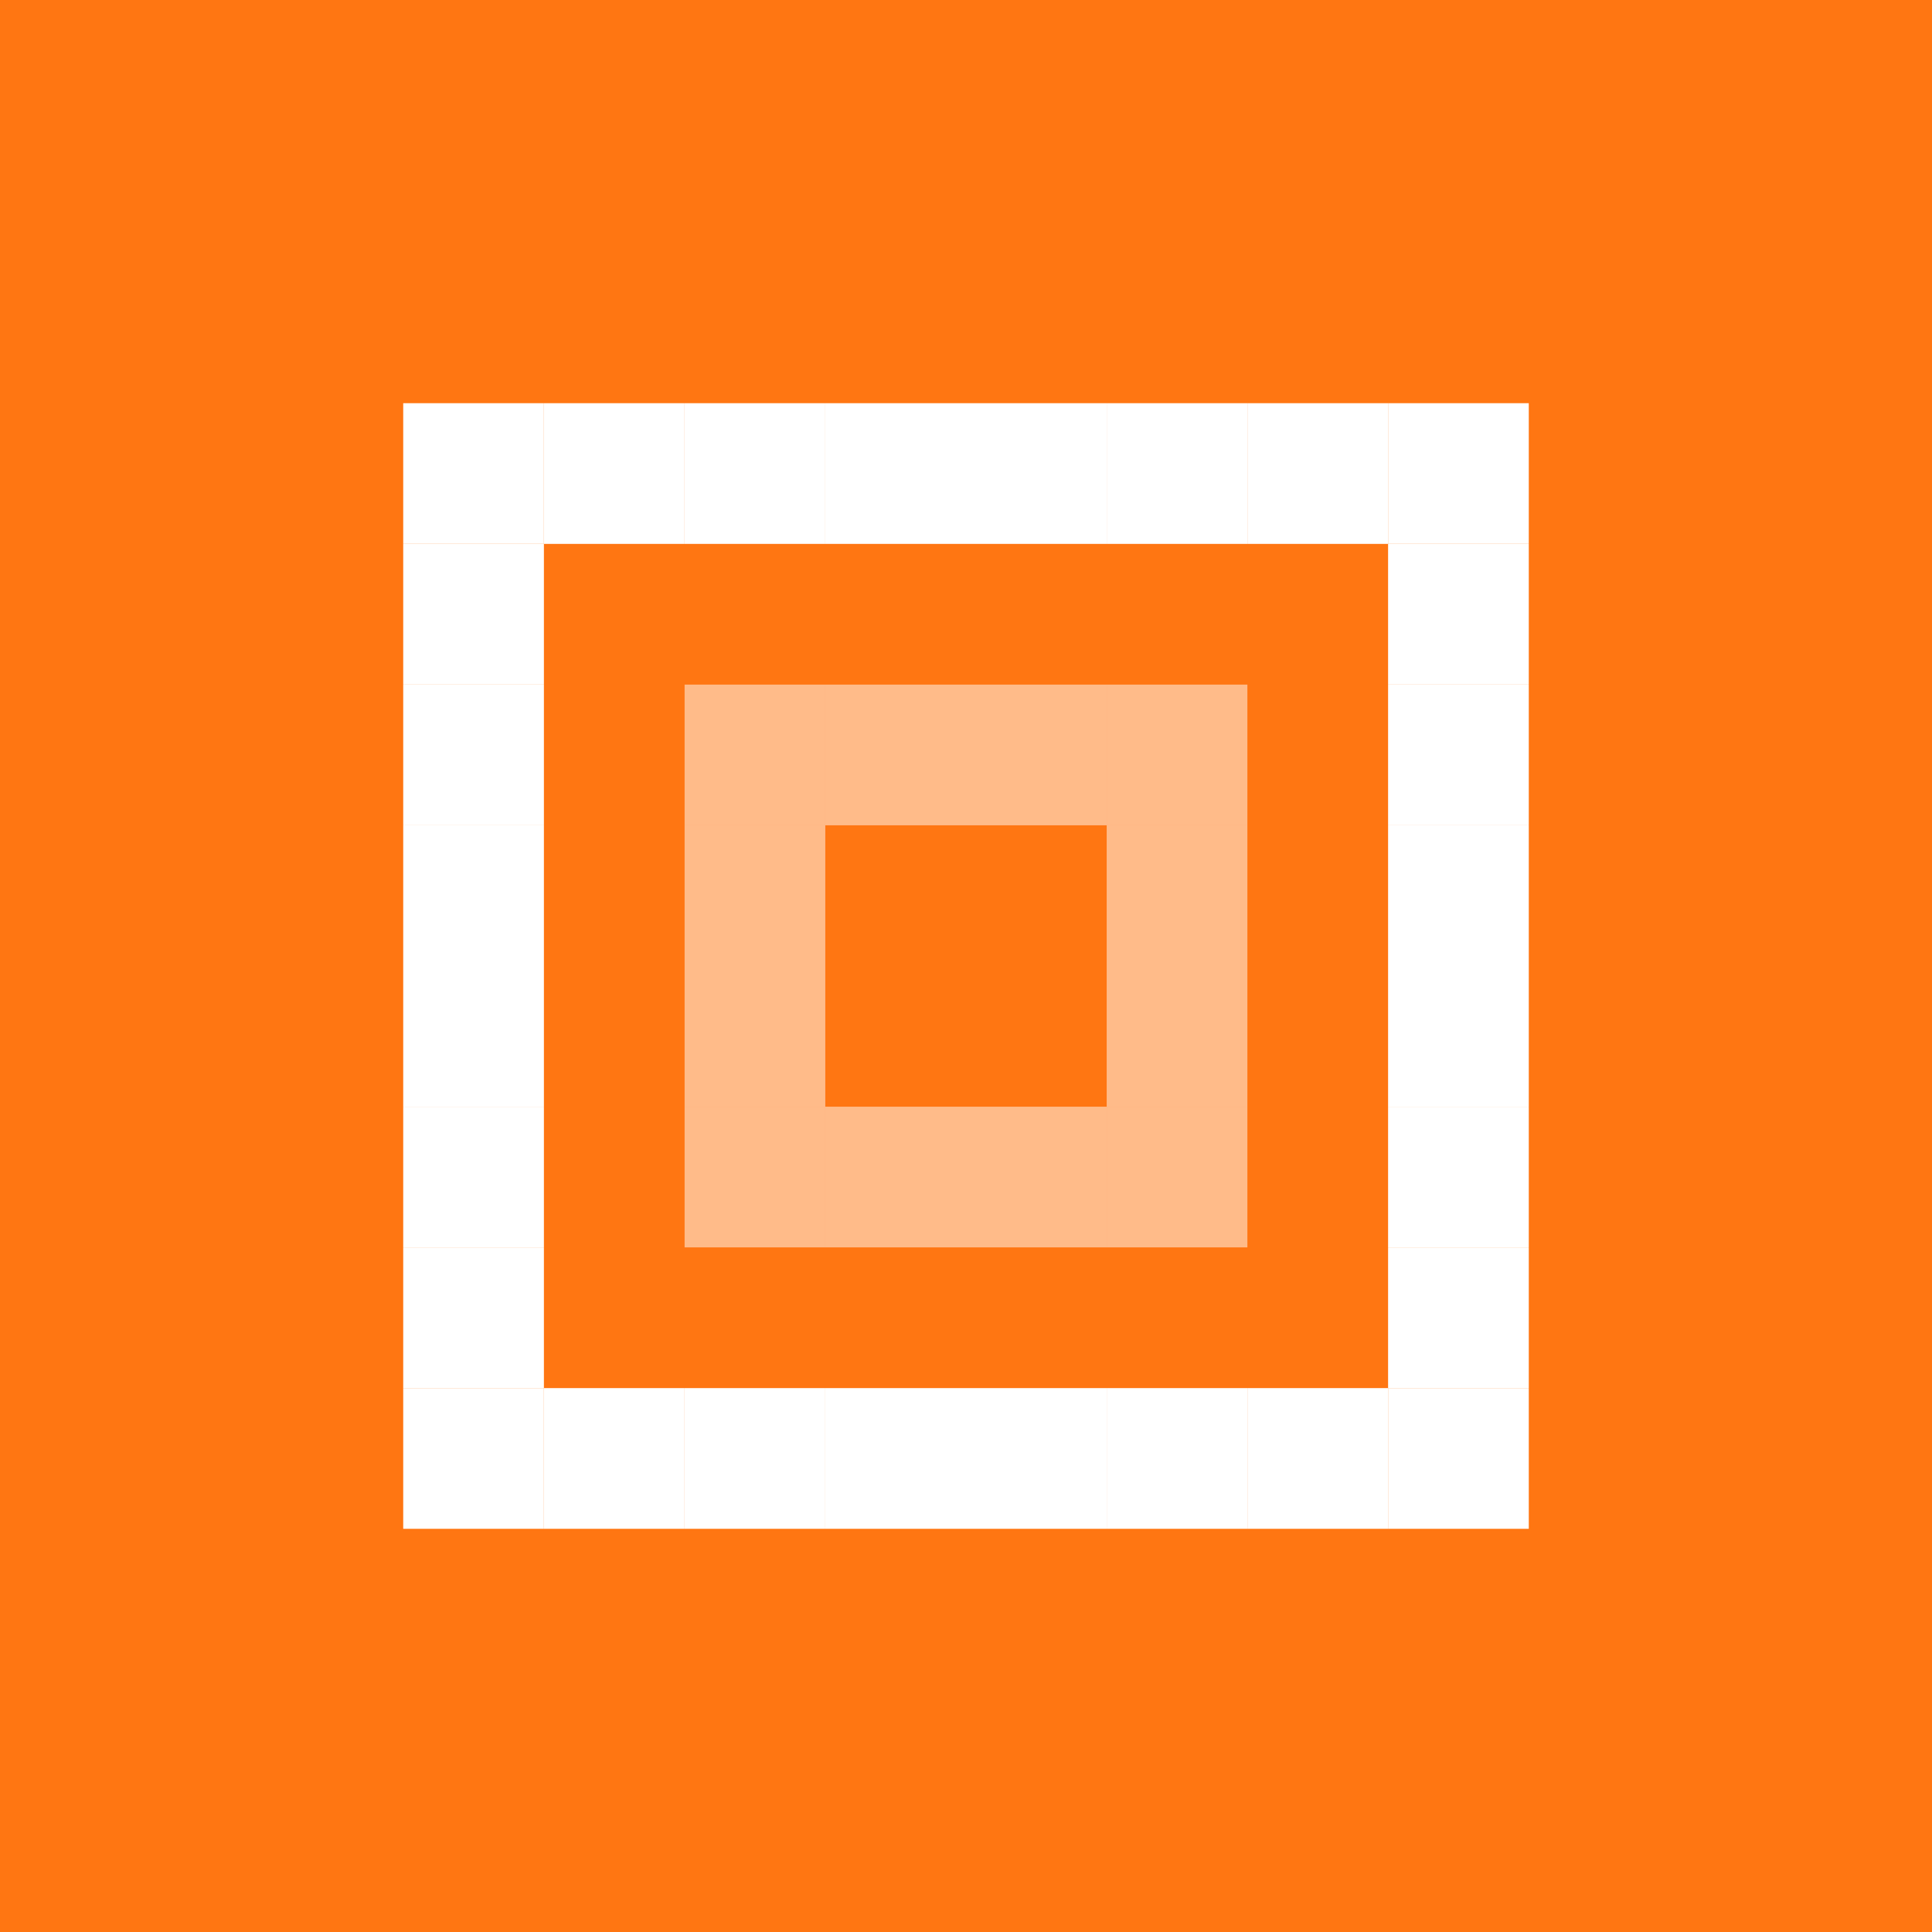 <svg width="2918" height="2918" viewBox="0 0 2918 2918" fill="none" xmlns="http://www.w3.org/2000/svg">
<rect width="2918" height="2918" fill="#FF7612"/>
<g clip-path="url(#clip0_842_45815)">
<rect x="609" y="609" width="212.5" height="212.5" fill="white"/>
<rect x="609" y="821.5" width="212.5" height="212.5" fill="white"/>
<rect x="609" y="1034" width="212.5" height="212.5" fill="white"/>
<rect x="609" y="1246.5" width="212.5" height="212.5" fill="white"/>
<rect x="609" y="1459" width="212.5" height="212.5" fill="white"/>
<rect x="609" y="1671.5" width="212.5" height="212.5" fill="white"/>
<rect x="609" y="1884" width="212.5" height="212.5" fill="white"/>
<rect x="609" y="2096.5" width="212.5" height="212.5" fill="white"/>
<rect x="821.5" y="2096.5" width="212.5" height="212.5" fill="white"/>
<rect x="1034" y="2096.5" width="212.5" height="212.5" fill="white"/>
<rect x="1246.5" y="2096.5" width="212.5" height="212.5" fill="white"/>
<rect x="1459" y="2096.5" width="212.5" height="212.5" fill="white"/>
<rect x="1671.5" y="2096.5" width="212.5" height="212.5" fill="white"/>
<rect x="2096.5" y="1884" width="212.5" height="212.5" fill="white"/>
<rect x="2096.5" y="2096.5" width="212.5" height="212.5" fill="white"/>
<rect x="1884" y="2096.5" width="212.5" height="212.5" fill="white"/>
<rect x="2096.5" y="1671.5" width="212.5" height="212.5" fill="white"/>
<rect x="2096.5" y="1459" width="212.5" height="212.5" fill="white"/>
<rect x="2096.5" y="1246.5" width="212.5" height="212.5" fill="white"/>
<rect opacity="0.5" x="1034" y="1034" width="212.5" height="212.5" fill="white"/>
<rect opacity="0.5" x="1034" y="1246.5" width="212.5" height="212.5" fill="white"/>
<rect opacity="0.5" x="1034" y="1459" width="212.5" height="212.5" fill="white"/>
<rect opacity="0.5" x="1034" y="1671.5" width="212.5" height="212.5" fill="white"/>
<rect opacity="0.5" x="1246.5" y="1034" width="212.5" height="212.5" fill="white"/>
<rect opacity="0.5" x="1459" y="1034" width="212.5" height="212.5" fill="white"/>
<rect opacity="0.5" x="1671.5" y="1034" width="212.5" height="212.5" fill="white"/>
<rect opacity="0.5" x="1671.5" y="1246.5" width="212.5" height="212.5" fill="white"/>
<rect opacity="0.5" x="1671.5" y="1459" width="212.5" height="212.5" fill="white"/>
<rect opacity="0.5" x="1671.5" y="1671.5" width="212.5" height="212.5" fill="white"/>
<rect opacity="0.5" x="1459" y="1671.5" width="212.5" height="212.5" fill="white"/>
<rect opacity="0.5" x="1246.5" y="1671.5" width="212.5" height="212.5" fill="white"/>
<rect x="2096.5" y="1034" width="212.5" height="212.5" fill="white"/>
<rect x="2096.5" y="821.5" width="212.5" height="212.5" fill="white"/>
<rect x="821.5" y="609" width="212.5" height="212.5" fill="white"/>
<rect x="1034" y="609" width="212.5" height="212.5" fill="white"/>
<rect x="1246.5" y="609" width="212.5" height="212.5" fill="white"/>
<rect x="1459" y="609" width="212.5" height="212.5" fill="white"/>
<rect x="1671.5" y="609" width="212.5" height="212.5" fill="white"/>
<rect x="1884" y="609" width="212.5" height="212.5" fill="white"/>
<rect x="2096.5" y="609" width="212.5" height="212.5" fill="white"/>
</g>
<defs>
<clipPath id="clip0_842_45815">
<rect width="1700" height="1700" fill="white" transform="translate(609 609)"/>
</clipPath>
</defs>
</svg>
